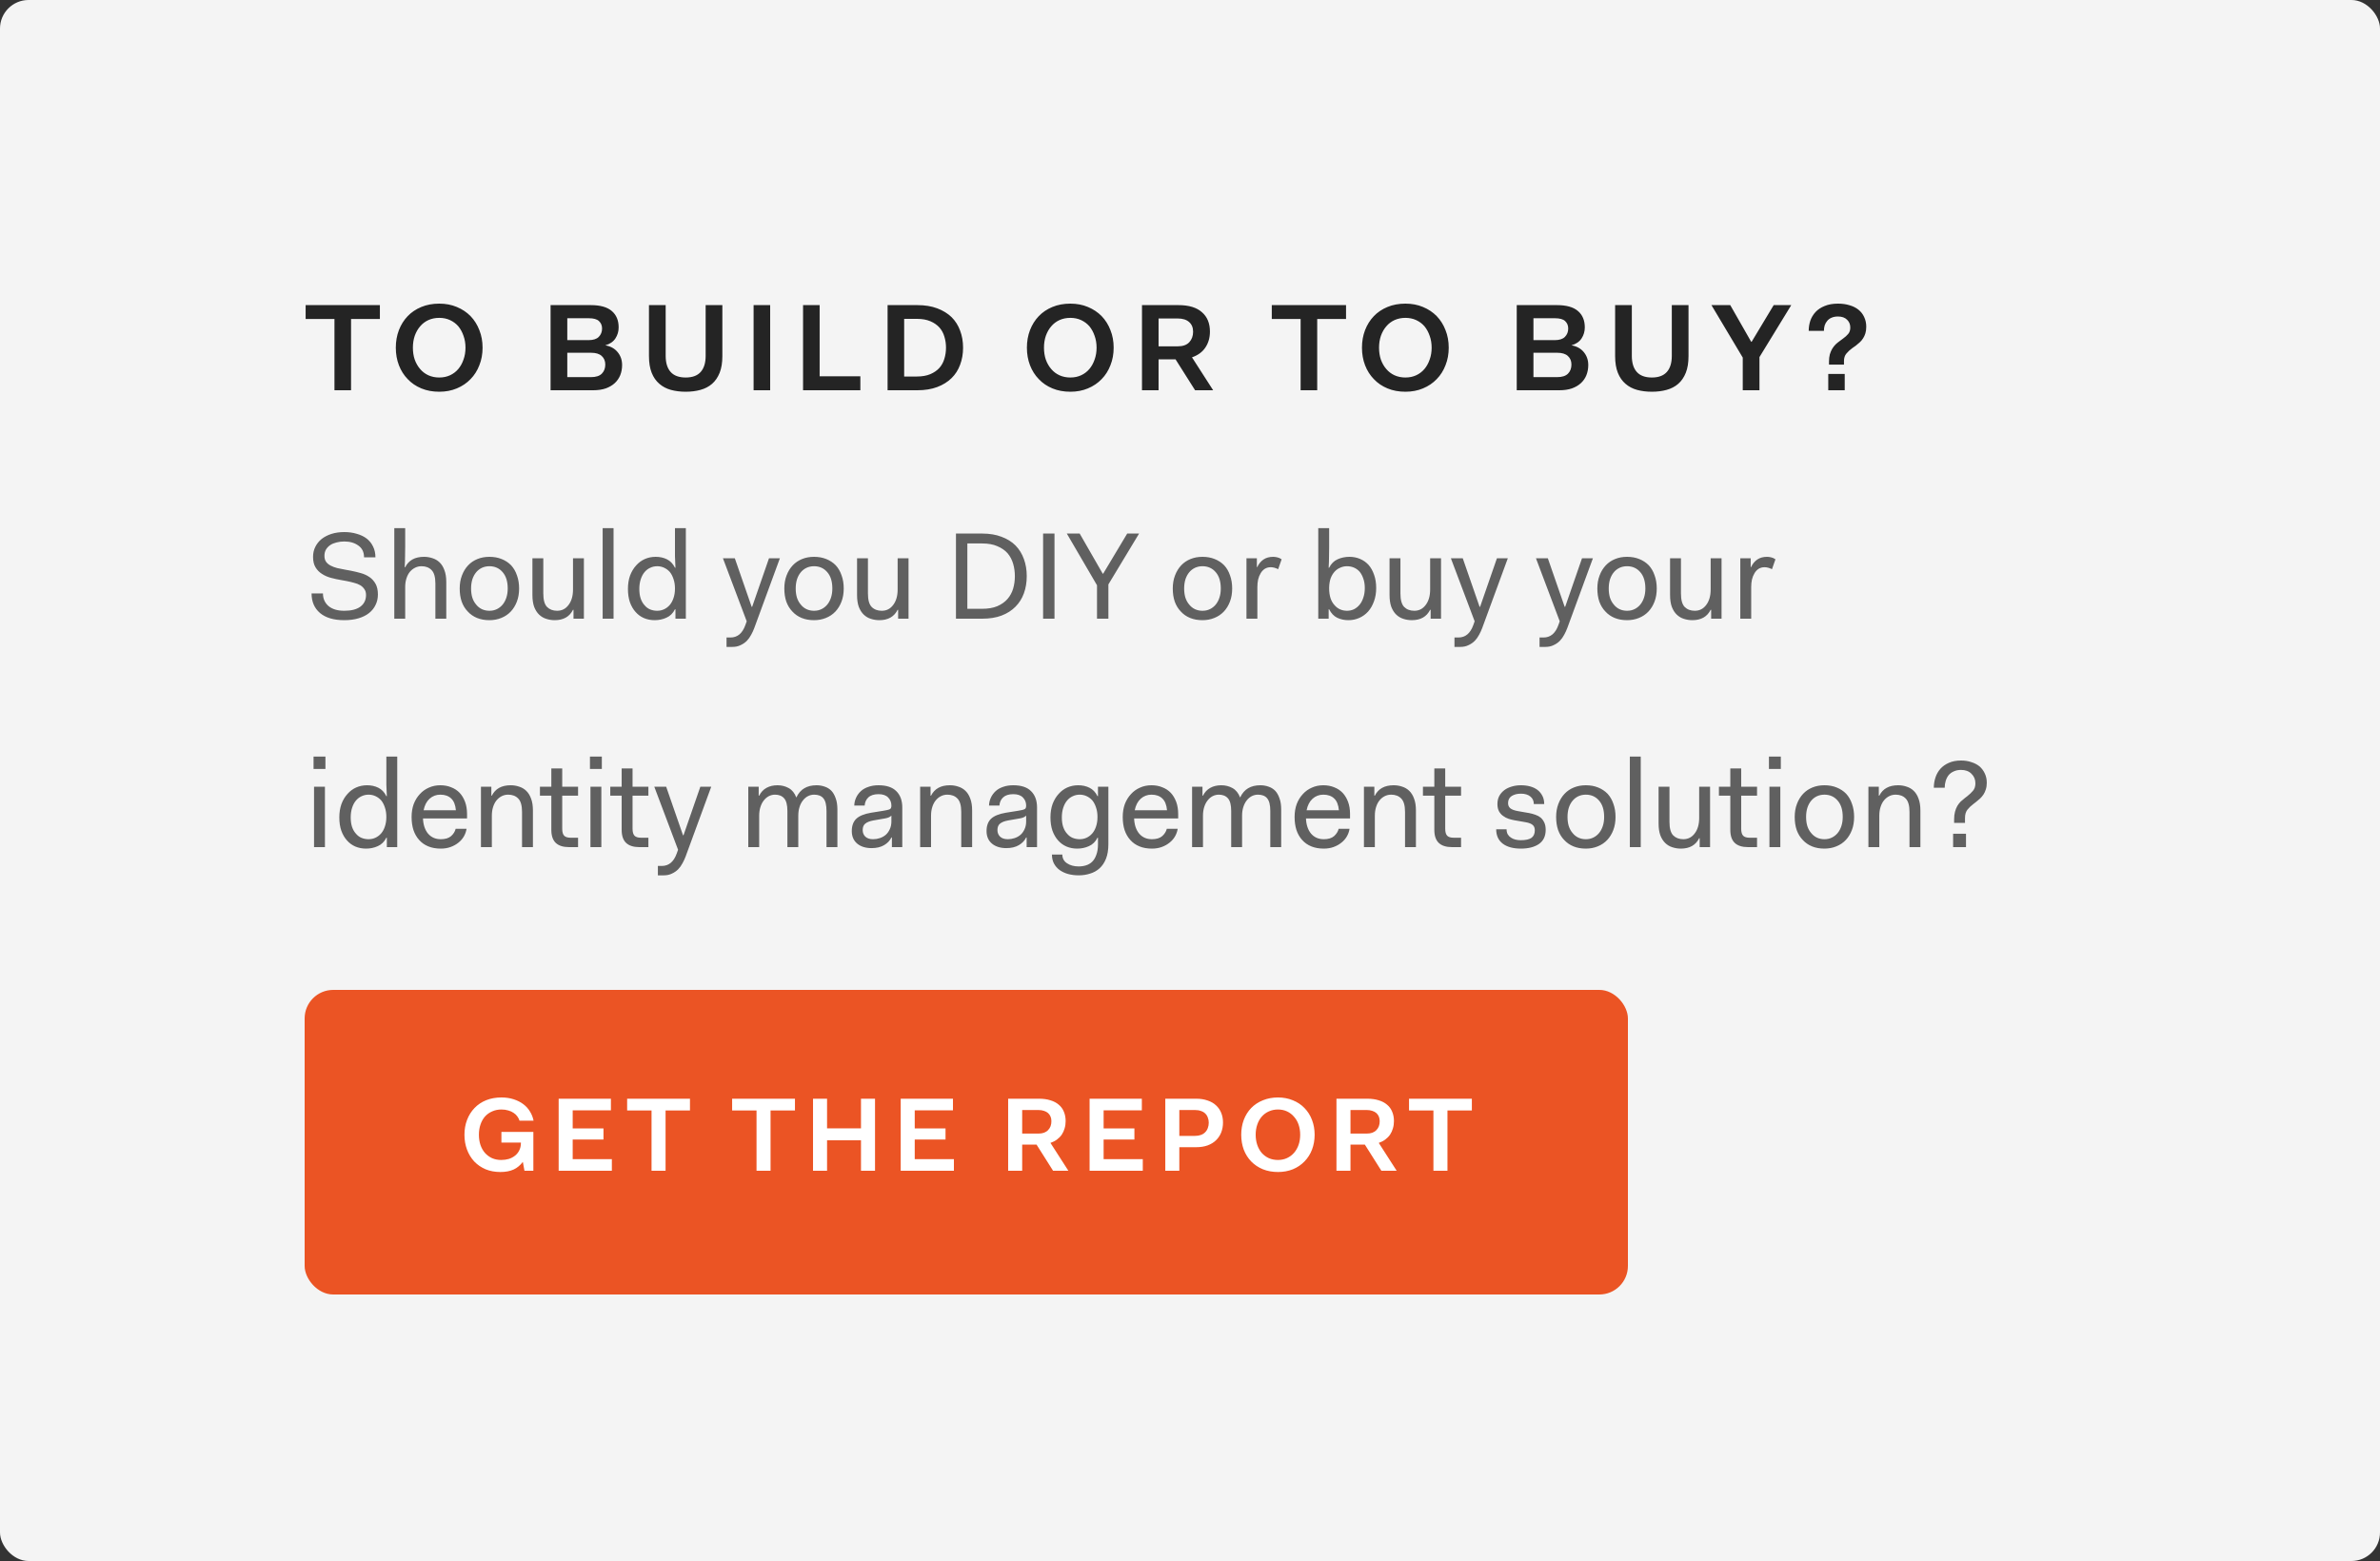 <svg width="250" height="164" viewBox="0 0 250 164" fill="none" xmlns="http://www.w3.org/2000/svg">
<rect x="0" y="0" width="250" height="164" fill="#333333" stroke="none"/>
<rect width="250" height="164" rx="3" fill="#F4F4F4"/>
<path d="M32.104 32.056H39.904V33.512H36.875V41H35.133V33.512H32.104V32.056ZM41.577 36.528C41.577 35.861 41.686 35.245 41.902 34.682C42.119 34.119 42.427 33.629 42.825 33.213C43.215 32.806 43.692 32.485 44.255 32.251C44.819 32.017 45.447 31.9 46.14 31.9C46.816 31.9 47.432 32.017 47.986 32.251C48.55 32.485 49.031 32.806 49.429 33.213C49.828 33.629 50.136 34.119 50.352 34.682C50.578 35.245 50.69 35.861 50.69 36.528C50.69 37.195 50.578 37.811 50.352 38.374C50.136 38.937 49.828 39.423 49.429 39.83C49.031 40.246 48.55 40.571 47.986 40.805C47.432 41.039 46.816 41.156 46.14 41.156C45.447 41.156 44.819 41.039 44.255 40.805C43.692 40.571 43.215 40.246 42.825 39.83C42.427 39.423 42.119 38.937 41.902 38.374C41.686 37.811 41.577 37.195 41.577 36.528ZM43.371 36.528C43.371 36.987 43.436 37.408 43.566 37.789C43.705 38.17 43.896 38.5 44.138 38.777C44.372 39.054 44.658 39.271 44.996 39.427C45.343 39.583 45.724 39.661 46.14 39.661C46.556 39.661 46.933 39.583 47.271 39.427C47.609 39.271 47.9 39.05 48.142 38.764C48.376 38.487 48.558 38.157 48.688 37.776C48.827 37.395 48.896 36.979 48.896 36.528C48.896 36.077 48.827 35.661 48.688 35.28C48.558 34.899 48.376 34.565 48.142 34.279C47.9 34.002 47.609 33.785 47.271 33.629C46.933 33.473 46.556 33.395 46.14 33.395C45.724 33.395 45.343 33.473 44.996 33.629C44.658 33.785 44.372 34.002 44.138 34.279C43.896 34.556 43.705 34.89 43.566 35.28C43.436 35.661 43.371 36.077 43.371 36.528ZM57.834 32.056H62.059C63.055 32.056 63.792 32.264 64.269 32.68C64.745 33.087 64.984 33.659 64.984 34.396C64.984 34.821 64.871 35.206 64.645 35.553C64.42 35.9 64.065 36.142 63.58 36.281C64.134 36.376 64.567 36.615 64.879 36.996C65.192 37.377 65.347 37.828 65.347 38.348C65.347 38.729 65.282 39.085 65.153 39.414C65.022 39.735 64.832 40.012 64.581 40.246C64.329 40.48 64.013 40.666 63.632 40.805C63.25 40.935 62.812 41 62.319 41H57.834V32.056ZM59.589 37.061V39.622H62.072C62.592 39.622 62.973 39.501 63.215 39.258C63.458 39.015 63.58 38.695 63.58 38.296C63.58 37.923 63.454 37.624 63.203 37.399C62.96 37.174 62.587 37.061 62.084 37.061H59.589ZM59.589 33.434V35.735H61.825C62.31 35.735 62.665 35.622 62.891 35.397C63.124 35.163 63.242 34.868 63.242 34.513C63.242 34.192 63.133 33.932 62.916 33.733C62.709 33.534 62.349 33.434 61.837 33.434H59.589ZM68.169 32.056H69.924V37.386C69.924 38.123 70.097 38.686 70.444 39.076C70.79 39.466 71.319 39.661 72.03 39.661C72.732 39.661 73.256 39.466 73.603 39.076C73.949 38.686 74.123 38.123 74.123 37.386V32.056H75.878V37.412C75.878 38.105 75.782 38.69 75.592 39.167C75.401 39.644 75.137 40.029 74.799 40.324C74.461 40.619 74.053 40.831 73.577 40.961C73.109 41.091 72.593 41.156 72.03 41.156C71.466 41.156 70.946 41.091 70.47 40.961C70.002 40.831 69.599 40.619 69.261 40.324C68.914 40.029 68.645 39.644 68.455 39.167C68.264 38.69 68.169 38.105 68.169 37.412V32.056ZM79.159 32.056H80.9V41H79.159V32.056ZM84.355 32.056H86.097V39.531H90.374V41H84.355V32.056ZM93.234 32.056H96.367C97.155 32.056 97.849 32.169 98.447 32.394C99.044 32.619 99.547 32.927 99.954 33.317C100.353 33.716 100.652 34.188 100.851 34.734C101.059 35.28 101.163 35.878 101.163 36.528C101.163 37.178 101.059 37.776 100.851 38.322C100.652 38.868 100.353 39.336 99.954 39.726C99.547 40.125 99.044 40.437 98.447 40.662C97.849 40.887 97.155 41 96.367 41H93.234V32.056ZM94.975 33.499V39.557H96.302C96.856 39.557 97.329 39.475 97.719 39.31C98.109 39.145 98.429 38.924 98.68 38.647C98.923 38.37 99.097 38.049 99.201 37.685C99.313 37.321 99.37 36.935 99.37 36.528C99.37 36.121 99.313 35.735 99.201 35.371C99.097 35.007 98.923 34.686 98.68 34.409C98.429 34.132 98.109 33.911 97.719 33.746C97.329 33.581 96.856 33.499 96.302 33.499H94.975ZM107.868 36.528C107.868 35.861 107.977 35.245 108.193 34.682C108.41 34.119 108.718 33.629 109.116 33.213C109.506 32.806 109.983 32.485 110.546 32.251C111.11 32.017 111.738 31.9 112.431 31.9C113.107 31.9 113.723 32.017 114.277 32.251C114.841 32.485 115.322 32.806 115.72 33.213C116.119 33.629 116.427 34.119 116.643 34.682C116.869 35.245 116.981 35.861 116.981 36.528C116.981 37.195 116.869 37.811 116.643 38.374C116.427 38.937 116.119 39.423 115.72 39.83C115.322 40.246 114.841 40.571 114.277 40.805C113.723 41.039 113.107 41.156 112.431 41.156C111.738 41.156 111.11 41.039 110.546 40.805C109.983 40.571 109.506 40.246 109.116 39.83C108.718 39.423 108.41 38.937 108.193 38.374C107.977 37.811 107.868 37.195 107.868 36.528ZM109.662 36.528C109.662 36.987 109.727 37.408 109.857 37.789C109.996 38.17 110.187 38.5 110.429 38.777C110.663 39.054 110.949 39.271 111.287 39.427C111.634 39.583 112.015 39.661 112.431 39.661C112.847 39.661 113.224 39.583 113.562 39.427C113.9 39.271 114.191 39.05 114.433 38.764C114.667 38.487 114.849 38.157 114.979 37.776C115.118 37.395 115.187 36.979 115.187 36.528C115.187 36.077 115.118 35.661 114.979 35.28C114.849 34.899 114.667 34.565 114.433 34.279C114.191 34.002 113.9 33.785 113.562 33.629C113.224 33.473 112.847 33.395 112.431 33.395C112.015 33.395 111.634 33.473 111.287 33.629C110.949 33.785 110.663 34.002 110.429 34.279C110.187 34.556 109.996 34.89 109.857 35.28C109.727 35.661 109.662 36.077 109.662 36.528ZM119.957 32.056H123.792C124.876 32.056 125.695 32.303 126.249 32.797C126.813 33.282 127.094 33.963 127.094 34.838C127.094 35.479 126.934 36.038 126.613 36.515C126.301 36.983 125.833 37.325 125.209 37.542L127.432 41H125.534L123.48 37.75H121.699V41H119.957V32.056ZM121.699 33.46V36.385H123.714C124.252 36.385 124.655 36.242 124.923 35.956C125.192 35.661 125.326 35.293 125.326 34.851C125.326 34.418 125.188 34.08 124.91 33.837C124.633 33.586 124.234 33.46 123.714 33.46H121.699ZM133.591 32.056H141.391V33.512H138.362V41H136.62V33.512H133.591V32.056ZM143.064 36.528C143.064 35.861 143.173 35.245 143.389 34.682C143.606 34.119 143.914 33.629 144.312 33.213C144.702 32.806 145.179 32.485 145.742 32.251C146.306 32.017 146.934 31.9 147.627 31.9C148.303 31.9 148.919 32.017 149.473 32.251C150.037 32.485 150.518 32.806 150.916 33.213C151.315 33.629 151.623 34.119 151.839 34.682C152.065 35.245 152.177 35.861 152.177 36.528C152.177 37.195 152.065 37.811 151.839 38.374C151.623 38.937 151.315 39.423 150.916 39.83C150.518 40.246 150.037 40.571 149.473 40.805C148.919 41.039 148.303 41.156 147.627 41.156C146.934 41.156 146.306 41.039 145.742 40.805C145.179 40.571 144.702 40.246 144.312 39.83C143.914 39.423 143.606 38.937 143.389 38.374C143.173 37.811 143.064 37.195 143.064 36.528ZM144.858 36.528C144.858 36.987 144.923 37.408 145.053 37.789C145.192 38.17 145.383 38.5 145.625 38.777C145.859 39.054 146.145 39.271 146.483 39.427C146.83 39.583 147.211 39.661 147.627 39.661C148.043 39.661 148.42 39.583 148.758 39.427C149.096 39.271 149.387 39.05 149.629 38.764C149.863 38.487 150.045 38.157 150.175 37.776C150.314 37.395 150.383 36.979 150.383 36.528C150.383 36.077 150.314 35.661 150.175 35.28C150.045 34.899 149.863 34.565 149.629 34.279C149.387 34.002 149.096 33.785 148.758 33.629C148.42 33.473 148.043 33.395 147.627 33.395C147.211 33.395 146.83 33.473 146.483 33.629C146.145 33.785 145.859 34.002 145.625 34.279C145.383 34.556 145.192 34.89 145.053 35.28C144.923 35.661 144.858 36.077 144.858 36.528ZM159.321 32.056H163.546C164.542 32.056 165.279 32.264 165.756 32.68C166.232 33.087 166.471 33.659 166.471 34.396C166.471 34.821 166.358 35.206 166.133 35.553C165.907 35.9 165.552 36.142 165.067 36.281C165.621 36.376 166.055 36.615 166.367 36.996C166.679 37.377 166.835 37.828 166.835 38.348C166.835 38.729 166.77 39.085 166.64 39.414C166.51 39.735 166.319 40.012 166.068 40.246C165.816 40.48 165.5 40.666 165.119 40.805C164.737 40.935 164.3 41 163.806 41H159.321V32.056ZM161.076 37.061V39.622H163.559C164.079 39.622 164.46 39.501 164.703 39.258C164.945 39.015 165.067 38.695 165.067 38.296C165.067 37.923 164.941 37.624 164.69 37.399C164.447 37.174 164.074 37.061 163.572 37.061H161.076ZM161.076 33.434V35.735H163.312C163.797 35.735 164.152 35.622 164.378 35.397C164.612 35.163 164.729 34.868 164.729 34.513C164.729 34.192 164.62 33.932 164.404 33.733C164.196 33.534 163.836 33.434 163.325 33.434H161.076ZM169.656 32.056H171.411V37.386C171.411 38.123 171.584 38.686 171.931 39.076C172.278 39.466 172.806 39.661 173.517 39.661C174.219 39.661 174.743 39.466 175.09 39.076C175.437 38.686 175.61 38.123 175.61 37.386V32.056H177.365V37.412C177.365 38.105 177.27 38.69 177.079 39.167C176.888 39.644 176.624 40.029 176.286 40.324C175.948 40.619 175.541 40.831 175.064 40.961C174.596 41.091 174.08 41.156 173.517 41.156C172.954 41.156 172.434 41.091 171.957 40.961C171.489 40.831 171.086 40.619 170.748 40.324C170.401 40.029 170.133 39.644 169.942 39.167C169.751 38.69 169.656 38.105 169.656 37.412V32.056ZM183.062 37.568L179.773 32.056H181.749L183.946 35.904H183.998L186.312 32.056H188.158L184.817 37.516V41H183.062V37.568ZM192.122 37.997C192.122 37.702 192.152 37.442 192.213 37.217C192.282 36.992 192.369 36.792 192.473 36.619C192.577 36.454 192.694 36.307 192.824 36.177C192.963 36.047 193.106 35.93 193.253 35.826L193.604 35.566C193.812 35.419 193.99 35.258 194.137 35.085C194.284 34.912 194.358 34.686 194.358 34.409C194.358 34.08 194.245 33.807 194.02 33.59C193.795 33.365 193.478 33.252 193.071 33.252C192.802 33.252 192.573 33.295 192.382 33.382C192.2 33.46 192.053 33.568 191.94 33.707C191.819 33.846 191.728 34.006 191.667 34.188C191.615 34.37 191.589 34.561 191.589 34.76H189.99C189.99 34.396 190.046 34.041 190.159 33.694C190.28 33.347 190.467 33.04 190.718 32.771C190.961 32.511 191.277 32.303 191.667 32.147C192.057 31.982 192.525 31.9 193.071 31.9C193.513 31.9 193.916 31.956 194.28 32.069C194.644 32.173 194.956 32.329 195.216 32.537C195.476 32.745 195.675 33.001 195.814 33.304C195.961 33.607 196.035 33.95 196.035 34.331C196.035 34.591 196.005 34.821 195.944 35.02C195.883 35.219 195.801 35.397 195.697 35.553C195.593 35.718 195.472 35.861 195.333 35.982C195.203 36.103 195.069 36.216 194.93 36.32L194.579 36.567C194.336 36.74 194.128 36.931 193.955 37.139C193.782 37.338 193.695 37.603 193.695 37.932V38.309H192.122V37.997ZM192.044 39.284H193.773V41H192.044V39.284Z" fill="#242424"/>
<path d="M33.924 62.348C33.924 62.894 34.119 63.336 34.509 63.674C34.908 64.003 35.458 64.168 36.16 64.168C36.897 64.168 37.46 64.025 37.85 63.739C38.249 63.444 38.448 63.033 38.448 62.504C38.448 62.261 38.392 62.062 38.279 61.906C38.175 61.741 38.032 61.603 37.85 61.49C37.659 61.377 37.438 61.291 37.187 61.23C36.944 61.161 36.689 61.1 36.42 61.048L35.848 60.944C35.484 60.883 35.124 60.805 34.769 60.71C34.414 60.615 34.097 60.476 33.82 60.294C33.543 60.121 33.317 59.891 33.144 59.605C32.971 59.319 32.884 58.951 32.884 58.5C32.884 58.119 32.962 57.772 33.118 57.46C33.274 57.139 33.495 56.862 33.781 56.628C34.067 56.403 34.409 56.225 34.808 56.095C35.215 55.965 35.666 55.9 36.16 55.9C36.637 55.9 37.074 55.961 37.473 56.082C37.88 56.195 38.231 56.364 38.526 56.589C38.812 56.814 39.033 57.092 39.189 57.421C39.354 57.75 39.436 58.127 39.436 58.552H38.24C38.24 58.006 38.041 57.594 37.642 57.317C37.252 57.031 36.758 56.888 36.16 56.888C35.874 56.888 35.601 56.923 35.341 56.992C35.09 57.053 34.873 57.144 34.691 57.265C34.5 57.395 34.349 57.555 34.236 57.746C34.132 57.928 34.08 58.145 34.08 58.396C34.08 58.647 34.136 58.855 34.249 59.02C34.37 59.185 34.531 59.319 34.73 59.423C34.929 59.527 35.159 59.614 35.419 59.683C35.688 59.744 35.969 59.8 36.264 59.852L36.836 59.956C37.191 60.025 37.538 60.108 37.876 60.203C38.223 60.298 38.53 60.437 38.799 60.619C39.068 60.801 39.284 61.039 39.449 61.334C39.614 61.629 39.696 62.001 39.696 62.452C39.696 62.859 39.614 63.228 39.449 63.557C39.293 63.886 39.068 64.168 38.773 64.402C38.47 64.645 38.097 64.831 37.655 64.961C37.213 65.091 36.715 65.156 36.16 65.156C35.059 65.156 34.21 64.905 33.612 64.402C33.023 63.899 32.728 63.215 32.728 62.348H33.924ZM41.418 55.484H42.562V57.46C42.562 57.677 42.557 57.984 42.549 58.383C42.549 58.773 42.536 59.176 42.51 59.592H42.562C42.744 59.228 42.999 58.955 43.329 58.773C43.658 58.591 44.061 58.5 44.538 58.5C44.85 58.5 45.144 58.548 45.422 58.643C45.708 58.73 45.959 58.877 46.176 59.085C46.392 59.293 46.561 59.566 46.683 59.904C46.813 60.242 46.878 60.658 46.878 61.152V65H45.734V61.308C45.734 60.632 45.599 60.16 45.331 59.891C45.071 59.622 44.72 59.488 44.278 59.488C44.035 59.488 43.81 59.54 43.602 59.644C43.394 59.748 43.212 59.891 43.056 60.073C42.9 60.264 42.778 60.498 42.692 60.775C42.605 61.044 42.562 61.347 42.562 61.685V65H41.418V55.484ZM48.288 61.828C48.288 61.325 48.366 60.87 48.522 60.463C48.678 60.047 48.894 59.692 49.172 59.397C49.44 59.111 49.765 58.89 50.147 58.734C50.528 58.578 50.948 58.5 51.408 58.5C51.884 58.5 52.313 58.578 52.695 58.734C53.085 58.89 53.418 59.111 53.696 59.397C53.964 59.692 54.168 60.047 54.307 60.463C54.454 60.87 54.528 61.325 54.528 61.828C54.528 62.339 54.45 62.799 54.294 63.206C54.138 63.613 53.925 63.96 53.657 64.246C53.379 64.541 53.046 64.766 52.656 64.922C52.274 65.078 51.858 65.156 51.408 65.156C50.922 65.156 50.489 65.078 50.108 64.922C49.726 64.766 49.401 64.541 49.133 64.246C48.855 63.96 48.643 63.613 48.496 63.206C48.357 62.799 48.288 62.339 48.288 61.828ZM49.484 61.828C49.484 62.183 49.527 62.504 49.614 62.79C49.709 63.076 49.843 63.319 50.017 63.518C50.181 63.726 50.381 63.886 50.615 63.999C50.857 64.112 51.122 64.168 51.408 64.168C51.694 64.168 51.954 64.112 52.188 63.999C52.422 63.886 52.625 63.726 52.799 63.518C52.963 63.319 53.093 63.076 53.189 62.79C53.284 62.504 53.332 62.183 53.332 61.828C53.332 61.091 53.154 60.519 52.799 60.112C52.443 59.696 51.98 59.488 51.408 59.488C51.122 59.488 50.857 59.544 50.615 59.657C50.381 59.77 50.181 59.926 50.017 60.125C49.843 60.333 49.709 60.584 49.614 60.879C49.527 61.165 49.484 61.481 49.484 61.828ZM55.926 58.656H57.07V62.348C57.07 63.024 57.2 63.496 57.46 63.765C57.729 64.034 58.084 64.168 58.526 64.168C59.02 64.168 59.419 63.964 59.722 63.557C60.034 63.15 60.19 62.608 60.19 61.932V58.656H61.334V65H60.242V64.064H60.19C60.008 64.428 59.757 64.701 59.436 64.883C59.115 65.065 58.725 65.156 58.266 65.156C57.954 65.156 57.655 65.108 57.369 65.013C57.092 64.926 56.845 64.779 56.628 64.571C56.411 64.363 56.238 64.09 56.108 63.752C55.987 63.414 55.926 62.998 55.926 62.504V58.656ZM63.304 55.484H64.448V65H63.304V55.484ZM65.96 61.88C65.96 61.36 66.033 60.892 66.18 60.476C66.337 60.06 66.549 59.705 66.817 59.41C67.078 59.115 67.381 58.89 67.728 58.734C68.083 58.578 68.464 58.5 68.871 58.5C69.314 58.5 69.708 58.587 70.055 58.76C70.41 58.933 70.692 59.228 70.9 59.644H70.951C70.925 59.228 70.908 58.825 70.9 58.435C70.9 58.036 70.9 57.729 70.9 57.512V55.484H72.043V65H70.951V64.012H70.9C70.692 64.428 70.392 64.723 70.002 64.896C69.621 65.069 69.21 65.156 68.767 65.156C68.36 65.156 67.983 65.082 67.636 64.935C67.299 64.788 67.008 64.575 66.766 64.298C66.514 64.021 66.315 63.678 66.168 63.271C66.029 62.864 65.96 62.4 65.96 61.88ZM67.156 61.88C67.156 62.261 67.203 62.595 67.299 62.881C67.394 63.158 67.528 63.392 67.701 63.583C67.866 63.782 68.061 63.93 68.287 64.025C68.52 64.12 68.767 64.168 69.028 64.168C69.287 64.168 69.53 64.116 69.755 64.012C69.981 63.908 70.18 63.756 70.353 63.557C70.518 63.366 70.648 63.128 70.743 62.842C70.847 62.547 70.9 62.209 70.9 61.828C70.9 61.455 70.847 61.122 70.743 60.827C70.648 60.532 70.518 60.285 70.353 60.086C70.18 59.895 69.981 59.748 69.755 59.644C69.53 59.54 69.287 59.488 69.028 59.488C68.767 59.488 68.52 59.544 68.287 59.657C68.061 59.761 67.866 59.913 67.701 60.112C67.528 60.32 67.394 60.576 67.299 60.879C67.203 61.174 67.156 61.507 67.156 61.88ZM76.733 66.976C77.097 66.976 77.409 66.868 77.669 66.651C77.929 66.434 78.137 66.109 78.293 65.676L78.436 65.273L75.94 58.656H77.188L78.956 63.752H79.008L80.776 58.656H81.92L79.229 65.988C79.142 66.222 79.034 66.456 78.904 66.69C78.782 66.924 78.631 67.136 78.449 67.327C78.258 67.518 78.037 67.669 77.786 67.782C77.543 67.903 77.261 67.964 76.941 67.964H76.317V66.976H76.733ZM82.387 61.828C82.387 61.325 82.465 60.87 82.621 60.463C82.777 60.047 82.994 59.692 83.271 59.397C83.54 59.111 83.865 58.89 84.246 58.734C84.627 58.578 85.048 58.5 85.507 58.5C85.984 58.5 86.413 58.578 86.794 58.734C87.184 58.89 87.518 59.111 87.795 59.397C88.064 59.692 88.267 60.047 88.406 60.463C88.553 60.87 88.627 61.325 88.627 61.828C88.627 62.339 88.549 62.799 88.393 63.206C88.237 63.613 88.025 63.96 87.756 64.246C87.479 64.541 87.145 64.766 86.755 64.922C86.374 65.078 85.958 65.156 85.507 65.156C85.022 65.156 84.588 65.078 84.207 64.922C83.826 64.766 83.501 64.541 83.232 64.246C82.955 63.96 82.743 63.613 82.595 63.206C82.457 62.799 82.387 62.339 82.387 61.828ZM83.583 61.828C83.583 62.183 83.626 62.504 83.713 62.79C83.808 63.076 83.943 63.319 84.116 63.518C84.281 63.726 84.48 63.886 84.714 63.999C84.957 64.112 85.221 64.168 85.507 64.168C85.793 64.168 86.053 64.112 86.287 63.999C86.521 63.886 86.725 63.726 86.898 63.518C87.063 63.319 87.193 63.076 87.288 62.79C87.383 62.504 87.431 62.183 87.431 61.828C87.431 61.091 87.254 60.519 86.898 60.112C86.543 59.696 86.079 59.488 85.507 59.488C85.221 59.488 84.957 59.544 84.714 59.657C84.48 59.77 84.281 59.926 84.116 60.125C83.943 60.333 83.808 60.584 83.713 60.879C83.626 61.165 83.583 61.481 83.583 61.828ZM90.026 58.656H91.17V62.348C91.17 63.024 91.3 63.496 91.56 63.765C91.828 64.034 92.184 64.168 92.626 64.168C93.12 64.168 93.518 63.964 93.822 63.557C94.134 63.15 94.29 62.608 94.29 61.932V58.656H95.434V65H94.342V64.064H94.29C94.108 64.428 93.856 64.701 93.536 64.883C93.215 65.065 92.825 65.156 92.366 65.156C92.054 65.156 91.755 65.108 91.469 65.013C91.191 64.926 90.944 64.779 90.728 64.571C90.511 64.363 90.338 64.09 90.208 63.752C90.086 63.414 90.026 62.998 90.026 62.504V58.656ZM100.416 56.056H103.172C103.944 56.056 104.62 56.169 105.2 56.394C105.79 56.611 106.279 56.914 106.669 57.304C107.059 57.703 107.354 58.179 107.553 58.734C107.753 59.28 107.852 59.878 107.852 60.528C107.852 61.178 107.753 61.78 107.553 62.335C107.354 62.881 107.059 63.349 106.669 63.739C106.279 64.138 105.79 64.45 105.2 64.675C104.62 64.892 103.944 65 103.172 65H100.416V56.056ZM101.612 57.096V63.96H103.172C103.796 63.96 104.325 63.869 104.758 63.687C105.2 63.496 105.56 63.241 105.837 62.92C106.106 62.608 106.301 62.248 106.422 61.841C106.544 61.425 106.604 60.987 106.604 60.528C106.604 60.077 106.544 59.644 106.422 59.228C106.301 58.812 106.106 58.444 105.837 58.123C105.56 57.811 105.2 57.564 104.758 57.382C104.325 57.191 103.796 57.096 103.172 57.096H101.612ZM109.57 56.056H110.766V65H109.57V56.056ZM115.232 61.49L112.06 56.056H113.412L115.83 60.268H115.882L118.404 56.056H119.652L116.428 61.399V65H115.232V61.49ZM123.19 61.828C123.19 61.325 123.268 60.87 123.424 60.463C123.58 60.047 123.797 59.692 124.074 59.397C124.343 59.111 124.668 58.89 125.049 58.734C125.43 58.578 125.851 58.5 126.31 58.5C126.787 58.5 127.216 58.578 127.597 58.734C127.987 58.89 128.321 59.111 128.598 59.397C128.867 59.692 129.07 60.047 129.209 60.463C129.356 60.87 129.43 61.325 129.43 61.828C129.43 62.339 129.352 62.799 129.196 63.206C129.04 63.613 128.828 63.96 128.559 64.246C128.282 64.541 127.948 64.766 127.558 64.922C127.177 65.078 126.761 65.156 126.31 65.156C125.825 65.156 125.391 65.078 125.01 64.922C124.629 64.766 124.304 64.541 124.035 64.246C123.758 63.96 123.545 63.613 123.398 63.206C123.259 62.799 123.19 62.339 123.19 61.828ZM124.386 61.828C124.386 62.183 124.429 62.504 124.516 62.79C124.611 63.076 124.746 63.319 124.919 63.518C125.084 63.726 125.283 63.886 125.517 63.999C125.76 64.112 126.024 64.168 126.31 64.168C126.596 64.168 126.856 64.112 127.09 63.999C127.324 63.886 127.528 63.726 127.701 63.518C127.866 63.319 127.996 63.076 128.091 62.79C128.186 62.504 128.234 62.183 128.234 61.828C128.234 61.091 128.056 60.519 127.701 60.112C127.346 59.696 126.882 59.488 126.31 59.488C126.024 59.488 125.76 59.544 125.517 59.657C125.283 59.77 125.084 59.926 124.919 60.125C124.746 60.333 124.611 60.584 124.516 60.879C124.429 61.165 124.386 61.481 124.386 61.828ZM130.932 58.656H132.024V59.579H132.063C132.219 59.241 132.436 58.977 132.713 58.786C132.991 58.595 133.333 58.5 133.74 58.5C133.87 58.5 134.009 58.517 134.156 58.552C134.304 58.578 134.46 58.647 134.624 58.76L134.26 59.8C134.122 59.731 133.987 59.679 133.857 59.644C133.727 59.609 133.602 59.592 133.48 59.592C133.246 59.592 133.038 59.648 132.856 59.761C132.683 59.874 132.54 60.025 132.427 60.216C132.306 60.415 132.215 60.641 132.154 60.892C132.102 61.143 132.076 61.408 132.076 61.685V65H130.932V58.656ZM138.473 55.484H139.617V57.512C139.617 57.729 139.613 58.036 139.604 58.435C139.604 58.825 139.591 59.228 139.565 59.644H139.617C139.825 59.228 140.12 58.933 140.501 58.76C140.891 58.587 141.307 58.5 141.749 58.5C142.148 58.5 142.521 58.574 142.867 58.721C143.214 58.868 143.513 59.081 143.764 59.358C144.007 59.635 144.198 59.978 144.336 60.385C144.484 60.792 144.557 61.256 144.557 61.776C144.557 62.296 144.479 62.764 144.323 63.18C144.176 63.596 143.972 63.951 143.712 64.246C143.444 64.541 143.132 64.766 142.776 64.922C142.421 65.078 142.044 65.156 141.645 65.156C141.203 65.156 140.805 65.069 140.449 64.896C140.103 64.723 139.825 64.428 139.617 64.012H139.565V65H138.473V55.484ZM139.617 61.828C139.617 62.209 139.665 62.547 139.76 62.842C139.856 63.128 139.99 63.366 140.163 63.557C140.328 63.756 140.523 63.908 140.748 64.012C140.982 64.116 141.229 64.168 141.489 64.168C141.749 64.168 141.992 64.116 142.217 64.012C142.443 63.899 142.642 63.739 142.815 63.531C142.98 63.332 143.11 63.085 143.205 62.79C143.309 62.495 143.361 62.157 143.361 61.776C143.361 61.403 143.309 61.074 143.205 60.788C143.11 60.502 142.98 60.259 142.815 60.06C142.642 59.869 142.443 59.726 142.217 59.631C141.992 59.536 141.749 59.488 141.489 59.488C141.238 59.488 141 59.54 140.774 59.644C140.549 59.739 140.354 59.878 140.189 60.06C140.016 60.251 139.877 60.485 139.773 60.762C139.678 61.039 139.626 61.36 139.617 61.724V61.828ZM145.961 58.656H147.105V62.348C147.105 63.024 147.235 63.496 147.495 63.765C147.764 64.034 148.119 64.168 148.561 64.168C149.055 64.168 149.454 63.964 149.757 63.557C150.069 63.15 150.225 62.608 150.225 61.932V58.656H151.369V65H150.277V64.064H150.225C150.043 64.428 149.792 64.701 149.471 64.883C149.15 65.065 148.76 65.156 148.301 65.156C147.989 65.156 147.69 65.108 147.404 65.013C147.127 64.926 146.88 64.779 146.663 64.571C146.446 64.363 146.273 64.09 146.143 63.752C146.022 63.414 145.961 62.998 145.961 62.504V58.656ZM153.197 66.976C153.561 66.976 153.873 66.868 154.133 66.651C154.393 66.434 154.601 66.109 154.757 65.676L154.9 65.273L152.404 58.656H153.652L155.42 63.752H155.472L157.24 58.656H158.384L155.693 65.988C155.606 66.222 155.498 66.456 155.368 66.69C155.246 66.924 155.095 67.136 154.913 67.327C154.722 67.518 154.501 67.669 154.25 67.782C154.007 67.903 153.725 67.964 153.405 67.964H152.781V66.976H153.197ZM162.134 66.976C162.498 66.976 162.81 66.868 163.07 66.651C163.33 66.434 163.538 66.109 163.694 65.676L163.837 65.273L161.341 58.656H162.589L164.357 63.752H164.409L166.177 58.656H167.321L164.63 65.988C164.543 66.222 164.435 66.456 164.305 66.69C164.184 66.924 164.032 67.136 163.85 67.327C163.659 67.518 163.438 67.669 163.187 67.782C162.944 67.903 162.663 67.964 162.342 67.964H161.718V66.976H162.134ZM167.789 61.828C167.789 61.325 167.867 60.87 168.023 60.463C168.179 60.047 168.395 59.692 168.673 59.397C168.941 59.111 169.266 58.89 169.648 58.734C170.029 58.578 170.449 58.5 170.909 58.5C171.385 58.5 171.814 58.578 172.196 58.734C172.586 58.89 172.919 59.111 173.197 59.397C173.465 59.692 173.669 60.047 173.808 60.463C173.955 60.87 174.029 61.325 174.029 61.828C174.029 62.339 173.951 62.799 173.795 63.206C173.639 63.613 173.426 63.96 173.158 64.246C172.88 64.541 172.547 64.766 172.157 64.922C171.775 65.078 171.359 65.156 170.909 65.156C170.423 65.156 169.99 65.078 169.609 64.922C169.227 64.766 168.902 64.541 168.634 64.246C168.356 63.96 168.144 63.613 167.997 63.206C167.858 62.799 167.789 62.339 167.789 61.828ZM168.985 61.828C168.985 62.183 169.028 62.504 169.115 62.79C169.21 63.076 169.344 63.319 169.518 63.518C169.682 63.726 169.882 63.886 170.116 63.999C170.358 64.112 170.623 64.168 170.909 64.168C171.195 64.168 171.455 64.112 171.689 63.999C171.923 63.886 172.126 63.726 172.3 63.518C172.464 63.319 172.594 63.076 172.69 62.79C172.785 62.504 172.833 62.183 172.833 61.828C172.833 61.091 172.655 60.519 172.3 60.112C171.944 59.696 171.481 59.488 170.909 59.488C170.623 59.488 170.358 59.544 170.116 59.657C169.882 59.77 169.682 59.926 169.518 60.125C169.344 60.333 169.21 60.584 169.115 60.879C169.028 61.165 168.985 61.481 168.985 61.828ZM175.427 58.656H176.571V62.348C176.571 63.024 176.701 63.496 176.961 63.765C177.23 64.034 177.585 64.168 178.027 64.168C178.521 64.168 178.92 63.964 179.223 63.557C179.535 63.15 179.691 62.608 179.691 61.932V58.656H180.835V65H179.743V64.064H179.691C179.509 64.428 179.258 64.701 178.937 64.883C178.616 65.065 178.226 65.156 177.767 65.156C177.455 65.156 177.156 65.108 176.87 65.013C176.593 64.926 176.346 64.779 176.129 64.571C175.912 64.363 175.739 64.09 175.609 63.752C175.488 63.414 175.427 62.998 175.427 62.504V58.656ZM182.805 58.656H183.897V59.579H183.936C184.092 59.241 184.309 58.977 184.586 58.786C184.864 58.595 185.206 58.5 185.613 58.5C185.743 58.5 185.882 58.517 186.029 58.552C186.177 58.578 186.333 58.647 186.497 58.76L186.133 59.8C185.995 59.731 185.86 59.679 185.73 59.644C185.6 59.609 185.475 59.592 185.353 59.592C185.119 59.592 184.911 59.648 184.729 59.761C184.556 59.874 184.413 60.025 184.3 60.216C184.179 60.415 184.088 60.641 184.027 60.892C183.975 61.143 183.949 61.408 183.949 61.685V65H182.805V58.656ZM32.936 79.484H34.184V80.784H32.936V79.484ZM32.988 82.656H34.132V89H32.988V82.656ZM35.643 85.88C35.643 85.36 35.717 84.892 35.864 84.476C36.02 84.06 36.232 83.705 36.501 83.41C36.761 83.115 37.064 82.89 37.411 82.734C37.766 82.578 38.148 82.5 38.555 82.5C38.997 82.5 39.391 82.587 39.738 82.76C40.093 82.933 40.375 83.228 40.583 83.644H40.635C40.609 83.228 40.592 82.825 40.583 82.435C40.583 82.036 40.583 81.729 40.583 81.512V79.484H41.727V89H40.635V88.012H40.583C40.375 88.428 40.076 88.723 39.686 88.896C39.305 89.069 38.893 89.156 38.451 89.156C38.044 89.156 37.667 89.082 37.32 88.935C36.982 88.788 36.692 88.575 36.449 88.298C36.198 88.021 35.998 87.678 35.851 87.271C35.712 86.864 35.643 86.4 35.643 85.88ZM36.839 85.88C36.839 86.261 36.887 86.595 36.982 86.881C37.077 87.158 37.212 87.392 37.385 87.583C37.55 87.782 37.745 87.93 37.97 88.025C38.204 88.12 38.451 88.168 38.711 88.168C38.971 88.168 39.214 88.116 39.439 88.012C39.664 87.908 39.864 87.756 40.037 87.557C40.202 87.366 40.332 87.128 40.427 86.842C40.531 86.547 40.583 86.209 40.583 85.828C40.583 85.455 40.531 85.122 40.427 84.827C40.332 84.532 40.202 84.285 40.037 84.086C39.864 83.895 39.664 83.748 39.439 83.644C39.214 83.54 38.971 83.488 38.711 83.488C38.451 83.488 38.204 83.544 37.97 83.657C37.745 83.761 37.55 83.913 37.385 84.112C37.212 84.32 37.077 84.576 36.982 84.879C36.887 85.174 36.839 85.507 36.839 85.88ZM43.235 85.828C43.235 85.334 43.309 84.883 43.456 84.476C43.612 84.069 43.828 83.718 44.106 83.423C44.374 83.128 44.691 82.903 45.055 82.747C45.419 82.582 45.818 82.5 46.251 82.5C46.667 82.5 47.044 82.569 47.382 82.708C47.728 82.838 48.028 83.033 48.279 83.293C48.522 83.553 48.712 83.869 48.851 84.242C48.989 84.615 49.059 85.039 49.059 85.516V85.984H44.431C44.457 86.651 44.635 87.184 44.964 87.583C45.302 87.973 45.748 88.168 46.303 88.168C46.771 88.168 47.13 88.06 47.382 87.843C47.633 87.618 47.794 87.362 47.863 87.076H49.007C48.964 87.362 48.868 87.631 48.721 87.882C48.574 88.133 48.383 88.35 48.149 88.532C47.915 88.723 47.642 88.874 47.33 88.987C47.018 89.1 46.675 89.156 46.303 89.156C45.809 89.156 45.371 89.078 44.99 88.922C44.608 88.766 44.288 88.541 44.028 88.246C43.768 87.96 43.569 87.613 43.43 87.206C43.3 86.799 43.235 86.339 43.235 85.828ZM46.251 83.488C45.818 83.488 45.441 83.631 45.12 83.917C44.808 84.203 44.6 84.606 44.496 85.126H47.889C47.837 84.554 47.668 84.138 47.382 83.878C47.105 83.618 46.727 83.488 46.251 83.488ZM50.52 82.656H51.612V83.592H51.664C51.846 83.228 52.102 82.955 52.431 82.773C52.761 82.591 53.164 82.5 53.64 82.5C53.952 82.5 54.247 82.548 54.524 82.643C54.81 82.73 55.062 82.877 55.278 83.085C55.495 83.293 55.664 83.566 55.785 83.904C55.915 84.242 55.98 84.658 55.98 85.152V89H54.836V85.308C54.836 84.632 54.702 84.16 54.433 83.891C54.173 83.622 53.822 83.488 53.38 83.488C53.138 83.488 52.912 83.54 52.704 83.644C52.496 83.748 52.314 83.895 52.158 84.086C52.002 84.277 51.881 84.511 51.794 84.788C51.708 85.057 51.664 85.364 51.664 85.711V89H50.52V82.656ZM57.913 83.592H56.717V82.656H57.913V80.732H59.057V82.656H60.721V83.592H59.057V87.076C59.057 87.414 59.126 87.657 59.265 87.804C59.403 87.943 59.629 88.012 59.941 88.012H60.721V89H59.785C59.161 89 58.693 88.853 58.381 88.558C58.069 88.263 57.913 87.804 57.913 87.18V83.592ZM61.97 79.484H63.218V80.784H61.97V79.484ZM62.022 82.656H63.166V89H62.022V82.656ZM65.301 83.592H64.105V82.656H65.301V80.732H66.445V82.656H68.109V83.592H66.445V87.076C66.445 87.414 66.515 87.657 66.653 87.804C66.792 87.943 67.017 88.012 67.329 88.012H68.109V89H67.173C66.549 89 66.081 88.853 65.769 88.558C65.457 88.263 65.301 87.804 65.301 87.18V83.592ZM69.522 90.976C69.886 90.976 70.198 90.868 70.458 90.651C70.718 90.434 70.926 90.109 71.082 89.676L71.225 89.273L68.729 82.656H69.977L71.745 87.752H71.797L73.565 82.656H74.709L72.018 89.988C71.931 90.222 71.823 90.456 71.693 90.69C71.571 90.924 71.42 91.136 71.238 91.327C71.047 91.518 70.826 91.669 70.575 91.782C70.332 91.903 70.05 91.964 69.73 91.964H69.106V90.976H69.522ZM78.602 82.656H79.694V83.592H79.746C79.928 83.228 80.184 82.955 80.513 82.773C80.843 82.591 81.228 82.5 81.67 82.5C82.104 82.5 82.498 82.6 82.853 82.799C83.209 82.998 83.473 83.328 83.646 83.787C83.863 83.336 84.145 83.011 84.491 82.812C84.838 82.604 85.267 82.5 85.778 82.5C86.073 82.5 86.355 82.548 86.623 82.643C86.892 82.73 87.126 82.873 87.325 83.072C87.516 83.271 87.668 83.536 87.78 83.865C87.902 84.186 87.962 84.58 87.962 85.048V89H86.818V85.204C86.818 84.58 86.71 84.138 86.493 83.878C86.285 83.618 85.96 83.488 85.518 83.488C85.293 83.488 85.076 83.54 84.868 83.644C84.669 83.748 84.496 83.895 84.348 84.086C84.192 84.277 84.071 84.511 83.984 84.788C83.898 85.057 83.854 85.36 83.854 85.698V89H82.71V85.204C82.71 84.58 82.598 84.138 82.372 83.878C82.147 83.618 81.826 83.488 81.41 83.488C81.185 83.488 80.968 83.54 80.76 83.644C80.561 83.748 80.388 83.895 80.24 84.086C80.084 84.277 79.963 84.511 79.876 84.788C79.79 85.057 79.746 85.364 79.746 85.711V89H78.602V82.656ZM89.474 87.31C89.474 86.755 89.63 86.326 89.942 86.023C90.262 85.72 90.782 85.507 91.502 85.386L92.802 85.178C92.966 85.152 93.101 85.126 93.205 85.1C93.317 85.074 93.408 85.044 93.478 85.009C93.538 84.974 93.577 84.931 93.595 84.879C93.621 84.818 93.634 84.736 93.634 84.632C93.634 84.303 93.521 84.021 93.296 83.787C93.07 83.553 92.732 83.436 92.282 83.436C91.814 83.436 91.458 83.549 91.216 83.774C90.982 83.991 90.852 84.277 90.826 84.632H89.734C89.742 84.337 89.807 84.06 89.929 83.8C90.05 83.54 90.219 83.31 90.436 83.111C90.644 82.92 90.904 82.773 91.216 82.669C91.528 82.556 91.883 82.5 92.282 82.5C93.122 82.5 93.746 82.708 94.154 83.124C94.57 83.531 94.778 84.103 94.778 84.84V89H93.686V87.986H93.634C93.478 88.315 93.222 88.584 92.867 88.792C92.511 89 92.074 89.104 91.554 89.104C90.93 89.104 90.427 88.948 90.046 88.636C89.664 88.315 89.474 87.873 89.474 87.31ZM93.634 85.685C93.573 85.754 93.486 85.815 93.374 85.867C93.261 85.919 93.122 85.958 92.958 85.984L91.762 86.192C91.372 86.261 91.081 86.374 90.891 86.53C90.709 86.677 90.618 86.903 90.618 87.206C90.618 87.483 90.709 87.713 90.891 87.895C91.081 88.077 91.354 88.168 91.71 88.168C91.952 88.168 92.191 88.129 92.425 88.051C92.659 87.973 92.867 87.856 93.049 87.7C93.222 87.544 93.361 87.349 93.465 87.115C93.577 86.881 93.634 86.608 93.634 86.296V85.685ZM96.655 82.656H97.747V83.592H97.799C97.981 83.228 98.237 82.955 98.566 82.773C98.895 82.591 99.298 82.5 99.775 82.5C100.087 82.5 100.382 82.548 100.659 82.643C100.945 82.73 101.196 82.877 101.413 83.085C101.63 83.293 101.799 83.566 101.92 83.904C102.05 84.242 102.115 84.658 102.115 85.152V89H100.971V85.308C100.971 84.632 100.837 84.16 100.568 83.891C100.308 83.622 99.957 83.488 99.515 83.488C99.272 83.488 99.047 83.54 98.839 83.644C98.631 83.748 98.449 83.895 98.293 84.086C98.137 84.277 98.016 84.511 97.929 84.788C97.842 85.057 97.799 85.364 97.799 85.711V89H96.655V82.656ZM103.629 87.31C103.629 86.755 103.785 86.326 104.097 86.023C104.418 85.72 104.938 85.507 105.657 85.386L106.957 85.178C107.122 85.152 107.256 85.126 107.36 85.1C107.473 85.074 107.564 85.044 107.633 85.009C107.694 84.974 107.733 84.931 107.75 84.879C107.776 84.818 107.789 84.736 107.789 84.632C107.789 84.303 107.676 84.021 107.451 83.787C107.226 83.553 106.888 83.436 106.437 83.436C105.969 83.436 105.614 83.549 105.371 83.774C105.137 83.991 105.007 84.277 104.981 84.632H103.889C103.898 84.337 103.963 84.06 104.084 83.8C104.205 83.54 104.374 83.31 104.591 83.111C104.799 82.92 105.059 82.773 105.371 82.669C105.683 82.556 106.038 82.5 106.437 82.5C107.278 82.5 107.902 82.708 108.309 83.124C108.725 83.531 108.933 84.103 108.933 84.84V89H107.841V87.986H107.789C107.633 88.315 107.377 88.584 107.022 88.792C106.667 89 106.229 89.104 105.709 89.104C105.085 89.104 104.582 88.948 104.201 88.636C103.82 88.315 103.629 87.873 103.629 87.31ZM107.789 85.685C107.728 85.754 107.642 85.815 107.529 85.867C107.416 85.919 107.278 85.958 107.113 85.984L105.917 86.192C105.527 86.261 105.237 86.374 105.046 86.53C104.864 86.677 104.773 86.903 104.773 87.206C104.773 87.483 104.864 87.713 105.046 87.895C105.237 88.077 105.51 88.168 105.865 88.168C106.108 88.168 106.346 88.129 106.58 88.051C106.814 87.973 107.022 87.856 107.204 87.7C107.377 87.544 107.516 87.349 107.62 87.115C107.733 86.881 107.789 86.608 107.789 86.296V85.685ZM111.59 89.78C111.59 90.17 111.751 90.473 112.071 90.69C112.401 90.915 112.812 91.028 113.306 91.028C113.584 91.028 113.844 90.989 114.086 90.911C114.338 90.833 114.554 90.703 114.736 90.521C114.918 90.339 115.061 90.096 115.165 89.793C115.278 89.498 115.334 89.13 115.334 88.688V88.012H115.282C115.074 88.428 114.775 88.723 114.385 88.896C114.004 89.069 113.592 89.156 113.15 89.156C112.743 89.156 112.366 89.082 112.019 88.935C111.681 88.788 111.391 88.575 111.148 88.298C110.897 88.021 110.698 87.678 110.55 87.271C110.412 86.864 110.342 86.4 110.342 85.88C110.342 85.36 110.416 84.892 110.563 84.476C110.719 84.06 110.932 83.705 111.2 83.41C111.46 83.115 111.764 82.89 112.11 82.734C112.466 82.578 112.847 82.5 113.254 82.5C113.696 82.5 114.091 82.587 114.437 82.76C114.793 82.933 115.074 83.228 115.282 83.644H115.334V82.656H116.426V88.688C116.426 89.286 116.344 89.793 116.179 90.209C116.015 90.625 115.789 90.963 115.503 91.223C115.217 91.483 114.884 91.669 114.502 91.782C114.13 91.903 113.731 91.964 113.306 91.964C112.908 91.964 112.535 91.916 112.188 91.821C111.85 91.726 111.556 91.587 111.304 91.405C111.053 91.223 110.854 90.993 110.706 90.716C110.568 90.447 110.498 90.135 110.498 89.78H111.59ZM111.538 85.88C111.538 86.261 111.586 86.595 111.681 86.881C111.777 87.158 111.911 87.392 112.084 87.583C112.249 87.782 112.444 87.93 112.669 88.025C112.903 88.12 113.15 88.168 113.41 88.168C113.67 88.168 113.913 88.116 114.138 88.012C114.364 87.908 114.563 87.756 114.736 87.557C114.901 87.366 115.031 87.128 115.126 86.842C115.23 86.547 115.282 86.209 115.282 85.828C115.282 85.455 115.23 85.122 115.126 84.827C115.031 84.532 114.901 84.285 114.736 84.086C114.563 83.895 114.364 83.748 114.138 83.644C113.913 83.54 113.67 83.488 113.41 83.488C113.15 83.488 112.903 83.544 112.669 83.657C112.444 83.761 112.249 83.913 112.084 84.112C111.911 84.32 111.777 84.576 111.681 84.879C111.586 85.174 111.538 85.507 111.538 85.88ZM117.934 85.828C117.934 85.334 118.008 84.883 118.155 84.476C118.311 84.069 118.528 83.718 118.805 83.423C119.074 83.128 119.39 82.903 119.754 82.747C120.118 82.582 120.517 82.5 120.95 82.5C121.366 82.5 121.743 82.569 122.081 82.708C122.428 82.838 122.727 83.033 122.978 83.293C123.221 83.553 123.411 83.869 123.55 84.242C123.689 84.615 123.758 85.039 123.758 85.516V85.984H119.13C119.156 86.651 119.334 87.184 119.663 87.583C120.001 87.973 120.447 88.168 121.002 88.168C121.47 88.168 121.83 88.06 122.081 87.843C122.332 87.618 122.493 87.362 122.562 87.076H123.706C123.663 87.362 123.567 87.631 123.42 87.882C123.273 88.133 123.082 88.35 122.848 88.532C122.614 88.723 122.341 88.874 122.029 88.987C121.717 89.1 121.375 89.156 121.002 89.156C120.508 89.156 120.07 89.078 119.689 88.922C119.308 88.766 118.987 88.541 118.727 88.246C118.467 87.96 118.268 87.613 118.129 87.206C117.999 86.799 117.934 86.339 117.934 85.828ZM120.95 83.488C120.517 83.488 120.14 83.631 119.819 83.917C119.507 84.203 119.299 84.606 119.195 85.126H122.588C122.536 84.554 122.367 84.138 122.081 83.878C121.804 83.618 121.427 83.488 120.95 83.488ZM125.219 82.656H126.311V83.592H126.363C126.545 83.228 126.801 82.955 127.13 82.773C127.46 82.591 127.845 82.5 128.287 82.5C128.721 82.5 129.115 82.6 129.47 82.799C129.826 82.998 130.09 83.328 130.263 83.787C130.48 83.336 130.762 83.011 131.108 82.812C131.455 82.604 131.884 82.5 132.395 82.5C132.69 82.5 132.972 82.548 133.24 82.643C133.509 82.73 133.743 82.873 133.942 83.072C134.133 83.271 134.285 83.536 134.397 83.865C134.519 84.186 134.579 84.58 134.579 85.048V89H133.435V85.204C133.435 84.58 133.327 84.138 133.11 83.878C132.902 83.618 132.577 83.488 132.135 83.488C131.91 83.488 131.693 83.54 131.485 83.644C131.286 83.748 131.113 83.895 130.965 84.086C130.809 84.277 130.688 84.511 130.601 84.788C130.515 85.057 130.471 85.36 130.471 85.698V89H129.327V85.204C129.327 84.58 129.215 84.138 128.989 83.878C128.764 83.618 128.443 83.488 128.027 83.488C127.802 83.488 127.585 83.54 127.377 83.644C127.178 83.748 127.005 83.895 126.857 84.086C126.701 84.277 126.58 84.511 126.493 84.788C126.407 85.057 126.363 85.364 126.363 85.711V89H125.219V82.656ZM135.987 85.828C135.987 85.334 136.06 84.883 136.208 84.476C136.364 84.069 136.58 83.718 136.858 83.423C137.126 83.128 137.443 82.903 137.807 82.747C138.171 82.582 138.569 82.5 139.003 82.5C139.419 82.5 139.796 82.569 140.134 82.708C140.48 82.838 140.779 83.033 141.031 83.293C141.273 83.553 141.464 83.869 141.603 84.242C141.741 84.615 141.811 85.039 141.811 85.516V85.984H137.183C137.209 86.651 137.386 87.184 137.716 87.583C138.054 87.973 138.5 88.168 139.055 88.168C139.523 88.168 139.882 88.06 140.134 87.843C140.385 87.618 140.545 87.362 140.615 87.076H141.759C141.715 87.362 141.62 87.631 141.473 87.882C141.325 88.133 141.135 88.35 140.901 88.532C140.667 88.723 140.394 88.874 140.082 88.987C139.77 89.1 139.427 89.156 139.055 89.156C138.561 89.156 138.123 89.078 137.742 88.922C137.36 88.766 137.04 88.541 136.78 88.246C136.52 87.96 136.32 87.613 136.182 87.206C136.052 86.799 135.987 86.339 135.987 85.828ZM139.003 83.488C138.569 83.488 138.192 83.631 137.872 83.917C137.56 84.203 137.352 84.606 137.248 85.126H140.641C140.589 84.554 140.42 84.138 140.134 83.878C139.856 83.618 139.479 83.488 139.003 83.488ZM143.272 82.656H144.364V83.592H144.416C144.598 83.228 144.854 82.955 145.183 82.773C145.513 82.591 145.916 82.5 146.392 82.5C146.704 82.5 146.999 82.548 147.276 82.643C147.562 82.73 147.814 82.877 148.03 83.085C148.247 83.293 148.416 83.566 148.537 83.904C148.667 84.242 148.732 84.658 148.732 85.152V89H147.588V85.308C147.588 84.632 147.454 84.16 147.185 83.891C146.925 83.622 146.574 83.488 146.132 83.488C145.89 83.488 145.664 83.54 145.456 83.644C145.248 83.748 145.066 83.895 144.91 84.086C144.754 84.277 144.633 84.511 144.546 84.788C144.46 85.057 144.416 85.364 144.416 85.711V89H143.272V82.656ZM150.665 83.592H149.469V82.656H150.665V80.732H151.809V82.656H153.473V83.592H151.809V87.076C151.809 87.414 151.878 87.657 152.017 87.804C152.155 87.943 152.381 88.012 152.693 88.012H153.473V89H152.537C151.913 89 151.445 88.853 151.133 88.558C150.821 88.263 150.665 87.804 150.665 87.18V83.592ZM158.255 87.128C158.255 87.327 158.294 87.501 158.372 87.648C158.458 87.795 158.571 87.912 158.71 87.999C158.848 88.094 159.004 88.164 159.178 88.207C159.36 88.25 159.546 88.272 159.737 88.272C160.257 88.272 160.634 88.19 160.868 88.025C161.102 87.852 161.219 87.587 161.219 87.232C161.219 86.981 161.145 86.794 160.998 86.673C160.85 86.543 160.612 86.448 160.283 86.387L159.087 86.179C158.887 86.144 158.679 86.092 158.463 86.023C158.255 85.954 158.064 85.854 157.891 85.724C157.717 85.603 157.574 85.442 157.462 85.243C157.349 85.035 157.293 84.779 157.293 84.476C157.293 84.164 157.353 83.887 157.475 83.644C157.605 83.401 157.782 83.193 158.008 83.02C158.224 82.855 158.48 82.73 158.775 82.643C159.078 82.548 159.407 82.5 159.763 82.5C160.101 82.5 160.417 82.539 160.712 82.617C161.006 82.695 161.266 82.816 161.492 82.981C161.708 83.146 161.882 83.354 162.012 83.605C162.142 83.848 162.207 84.138 162.207 84.476H161.115C161.115 84.138 160.993 83.874 160.751 83.683C160.508 83.484 160.179 83.384 159.763 83.384C159.373 83.384 159.048 83.466 158.788 83.631C158.536 83.796 158.411 84.043 158.411 84.372C158.411 84.606 158.489 84.788 158.645 84.918C158.801 85.048 159.069 85.148 159.451 85.217L160.647 85.425C160.872 85.468 161.089 85.529 161.297 85.607C161.505 85.676 161.687 85.776 161.843 85.906C161.999 86.045 162.124 86.218 162.22 86.426C162.315 86.634 162.363 86.885 162.363 87.18C162.363 87.847 162.124 88.346 161.648 88.675C161.171 88.996 160.543 89.156 159.763 89.156C158.948 89.156 158.311 88.983 157.852 88.636C157.392 88.281 157.163 87.778 157.163 87.128H158.255ZM163.459 85.828C163.459 85.325 163.537 84.87 163.693 84.463C163.849 84.047 164.066 83.692 164.343 83.397C164.612 83.111 164.937 82.89 165.318 82.734C165.7 82.578 166.12 82.5 166.579 82.5C167.056 82.5 167.485 82.578 167.866 82.734C168.256 82.89 168.59 83.111 168.867 83.397C169.136 83.692 169.34 84.047 169.478 84.463C169.626 84.87 169.699 85.325 169.699 85.828C169.699 86.339 169.621 86.799 169.465 87.206C169.309 87.613 169.097 87.96 168.828 88.246C168.551 88.541 168.217 88.766 167.827 88.922C167.446 89.078 167.03 89.156 166.579 89.156C166.094 89.156 165.661 89.078 165.279 88.922C164.898 88.766 164.573 88.541 164.304 88.246C164.027 87.96 163.815 87.613 163.667 87.206C163.529 86.799 163.459 86.339 163.459 85.828ZM164.655 85.828C164.655 86.183 164.699 86.504 164.785 86.79C164.881 87.076 165.015 87.319 165.188 87.518C165.353 87.726 165.552 87.886 165.786 87.999C166.029 88.112 166.293 88.168 166.579 88.168C166.865 88.168 167.125 88.112 167.359 87.999C167.593 87.886 167.797 87.726 167.97 87.518C168.135 87.319 168.265 87.076 168.36 86.79C168.456 86.504 168.503 86.183 168.503 85.828C168.503 85.091 168.326 84.519 167.97 84.112C167.615 83.696 167.151 83.488 166.579 83.488C166.293 83.488 166.029 83.544 165.786 83.657C165.552 83.77 165.353 83.926 165.188 84.125C165.015 84.333 164.881 84.584 164.785 84.879C164.699 85.165 164.655 85.481 164.655 85.828ZM171.202 79.484H172.346V89H171.202V79.484ZM174.221 82.656H175.365V86.348C175.365 87.024 175.495 87.496 175.755 87.765C176.024 88.034 176.379 88.168 176.821 88.168C177.315 88.168 177.714 87.964 178.017 87.557C178.329 87.15 178.485 86.608 178.485 85.932V82.656H179.629V89H178.537V88.064H178.485C178.303 88.428 178.052 88.701 177.731 88.883C177.41 89.065 177.02 89.156 176.561 89.156C176.249 89.156 175.95 89.108 175.664 89.013C175.387 88.926 175.14 88.779 174.923 88.571C174.706 88.363 174.533 88.09 174.403 87.752C174.282 87.414 174.221 86.998 174.221 86.504V82.656ZM181.755 83.592H180.559V82.656H181.755V80.732H182.899V82.656H184.563V83.592H182.899V87.076C182.899 87.414 182.969 87.657 183.107 87.804C183.246 87.943 183.471 88.012 183.783 88.012H184.563V89H183.627C183.003 89 182.535 88.853 182.223 88.558C181.911 88.263 181.755 87.804 181.755 87.18V83.592ZM185.813 79.484H187.061V80.784H185.813V79.484ZM185.865 82.656H187.009V89H185.865V82.656ZM188.52 85.828C188.52 85.325 188.598 84.87 188.754 84.463C188.91 84.047 189.127 83.692 189.404 83.397C189.673 83.111 189.998 82.89 190.379 82.734C190.76 82.578 191.181 82.5 191.64 82.5C192.117 82.5 192.546 82.578 192.927 82.734C193.317 82.89 193.651 83.111 193.928 83.397C194.197 83.692 194.4 84.047 194.539 84.463C194.686 84.87 194.76 85.325 194.76 85.828C194.76 86.339 194.682 86.799 194.526 87.206C194.37 87.613 194.158 87.96 193.889 88.246C193.612 88.541 193.278 88.766 192.888 88.922C192.507 89.078 192.091 89.156 191.64 89.156C191.155 89.156 190.721 89.078 190.34 88.922C189.959 88.766 189.634 88.541 189.365 88.246C189.088 87.96 188.875 87.613 188.728 87.206C188.589 86.799 188.52 86.339 188.52 85.828ZM189.716 85.828C189.716 86.183 189.759 86.504 189.846 86.79C189.941 87.076 190.076 87.319 190.249 87.518C190.414 87.726 190.613 87.886 190.847 87.999C191.09 88.112 191.354 88.168 191.64 88.168C191.926 88.168 192.186 88.112 192.42 87.999C192.654 87.886 192.858 87.726 193.031 87.518C193.196 87.319 193.326 87.076 193.421 86.79C193.516 86.504 193.564 86.183 193.564 85.828C193.564 85.091 193.386 84.519 193.031 84.112C192.676 83.696 192.212 83.488 191.64 83.488C191.354 83.488 191.09 83.544 190.847 83.657C190.613 83.77 190.414 83.926 190.249 84.125C190.076 84.333 189.941 84.584 189.846 84.879C189.759 85.165 189.716 85.481 189.716 85.828ZM196.262 82.656H197.354V83.592H197.406C197.588 83.228 197.844 82.955 198.173 82.773C198.503 82.591 198.906 82.5 199.382 82.5C199.694 82.5 199.989 82.548 200.266 82.643C200.552 82.73 200.804 82.877 201.02 83.085C201.237 83.293 201.406 83.566 201.527 83.904C201.657 84.242 201.722 84.658 201.722 85.152V89H200.578V85.308C200.578 84.632 200.444 84.16 200.175 83.891C199.915 83.622 199.564 83.488 199.122 83.488C198.88 83.488 198.654 83.54 198.446 83.644C198.238 83.748 198.056 83.895 197.9 84.086C197.744 84.277 197.623 84.511 197.536 84.788C197.45 85.057 197.406 85.364 197.406 85.711V89H196.262V82.656ZM205.264 86.088C205.264 85.785 205.295 85.52 205.355 85.295C205.416 85.061 205.498 84.853 205.602 84.671C205.706 84.498 205.823 84.346 205.953 84.216C206.092 84.086 206.235 83.965 206.382 83.852L206.668 83.631C206.885 83.458 207.076 83.276 207.24 83.085C207.414 82.886 207.5 82.621 207.5 82.292C207.5 81.893 207.362 81.56 207.084 81.291C206.816 81.022 206.452 80.888 205.992 80.888C205.698 80.888 205.442 80.94 205.225 81.044C205.009 81.139 204.831 81.269 204.692 81.434C204.554 81.607 204.45 81.811 204.38 82.045C204.311 82.27 204.276 82.509 204.276 82.76H203.132C203.132 82.396 203.189 82.041 203.301 81.694C203.414 81.347 203.587 81.04 203.821 80.771C204.055 80.511 204.35 80.303 204.705 80.147C205.069 79.982 205.498 79.9 205.992 79.9C206.382 79.9 206.742 79.956 207.071 80.069C207.409 80.173 207.7 80.325 207.942 80.524C208.176 80.732 208.358 80.979 208.488 81.265C208.627 81.551 208.696 81.876 208.696 82.24C208.696 82.5 208.662 82.734 208.592 82.942C208.532 83.141 208.449 83.319 208.345 83.475C208.241 83.631 208.12 83.774 207.981 83.904C207.843 84.025 207.704 84.142 207.565 84.255L207.279 84.476C207.037 84.658 206.829 84.857 206.655 85.074C206.491 85.291 206.408 85.577 206.408 85.932V86.452H205.264V86.088ZM205.16 87.596H206.512V89H205.16V87.596Z" fill="#606060"/>
<rect x="32" y="104" width="139" height="32" rx="3" fill="#EB5424"/>
<path d="M55.09 123L54.925 122.087H54.903C54.778 122.256 54.635 122.406 54.474 122.538C54.32 122.67 54.148 122.78 53.957 122.868C53.766 122.956 53.554 123.022 53.319 123.066C53.084 123.11 52.831 123.132 52.56 123.132C51.995 123.132 51.478 123.037 51.009 122.846C50.547 122.648 50.147 122.373 49.81 122.021C49.48 121.662 49.227 121.244 49.051 120.767C48.875 120.29 48.787 119.773 48.787 119.216C48.787 118.651 48.879 118.131 49.062 117.654C49.245 117.177 49.506 116.763 49.843 116.411C50.188 116.052 50.598 115.777 51.075 115.586C51.559 115.395 52.091 115.3 52.67 115.3C53.132 115.3 53.557 115.362 53.946 115.487C54.335 115.612 54.676 115.784 54.969 116.004C55.262 116.224 55.497 116.484 55.673 116.785C55.856 117.078 55.981 117.397 56.047 117.742H54.573C54.522 117.581 54.445 117.43 54.342 117.291C54.239 117.144 54.107 117.02 53.946 116.917C53.792 116.807 53.605 116.723 53.385 116.664C53.172 116.598 52.934 116.565 52.67 116.565C52.318 116.565 51.995 116.631 51.702 116.763C51.409 116.888 51.156 117.067 50.943 117.302C50.738 117.537 50.58 117.819 50.47 118.149C50.36 118.472 50.305 118.827 50.305 119.216C50.305 119.605 50.36 119.964 50.47 120.294C50.58 120.617 50.738 120.895 50.943 121.13C51.156 121.365 51.405 121.548 51.691 121.68C51.984 121.805 52.303 121.867 52.648 121.867C52.934 121.867 53.202 121.83 53.451 121.757C53.7 121.676 53.92 121.559 54.111 121.405C54.302 121.251 54.448 121.064 54.551 120.844C54.661 120.624 54.716 120.375 54.716 120.096V120.041H52.67V118.919H56.025V123H55.09ZM58.683 123V115.432H64.172V116.653H60.157V118.556H63.391V119.722H60.157V121.779H64.271V123H58.683ZM65.876 116.664V115.432H72.476V116.664H69.913V123H68.439V116.664H65.876ZM76.904 116.664V115.432H83.504V116.664H80.941V123H79.467V116.664H76.904ZM85.402 123V115.432H86.876V118.545H90.44V115.432H91.914V123H90.44V119.799H86.876V123H85.402ZM94.612 123V115.432H100.101V116.653H96.086V118.556H99.32V119.722H96.086V121.779H100.2V123H94.612ZM105.898 123V115.432H109.143C109.591 115.432 109.987 115.487 110.331 115.597C110.683 115.7 110.977 115.854 111.211 116.059C111.453 116.257 111.633 116.503 111.75 116.796C111.875 117.089 111.937 117.419 111.937 117.786C111.937 118.057 111.901 118.314 111.827 118.556C111.761 118.791 111.662 119.007 111.53 119.205C111.398 119.396 111.23 119.568 111.024 119.722C110.826 119.869 110.599 119.986 110.342 120.074L112.223 123H110.617L108.879 120.25H107.372V123H105.898ZM109.077 116.62H107.372V119.095H109.077C109.297 119.095 109.492 119.066 109.66 119.007C109.836 118.941 109.979 118.849 110.089 118.732C110.207 118.615 110.295 118.479 110.353 118.325C110.412 118.164 110.441 117.988 110.441 117.797C110.441 117.614 110.412 117.452 110.353 117.313C110.295 117.166 110.207 117.042 110.089 116.939C109.972 116.836 109.829 116.759 109.66 116.708C109.492 116.649 109.297 116.62 109.077 116.62ZM114.453 123V115.432H119.942V116.653H115.927V118.556H119.161V119.722H115.927V121.779H120.041V123H114.453ZM122.405 123V115.432H125.661C126.101 115.432 126.497 115.494 126.849 115.619C127.201 115.736 127.495 115.905 127.729 116.125C127.971 116.345 128.155 116.609 128.279 116.917C128.404 117.225 128.466 117.562 128.466 117.929C128.466 118.303 128.404 118.651 128.279 118.974C128.155 119.289 127.971 119.564 127.729 119.799C127.495 120.026 127.201 120.206 126.849 120.338C126.497 120.463 126.101 120.525 125.661 120.525H123.879V123H122.405ZM125.529 116.62H123.879V119.337H125.529C125.764 119.337 125.969 119.304 126.145 119.238C126.329 119.172 126.479 119.077 126.596 118.952C126.721 118.827 126.813 118.681 126.871 118.512C126.937 118.343 126.97 118.156 126.97 117.951C126.97 117.753 126.937 117.573 126.871 117.412C126.813 117.243 126.721 117.1 126.596 116.983C126.479 116.866 126.329 116.778 126.145 116.719C125.969 116.653 125.764 116.62 125.529 116.62ZM130.381 119.216C130.381 118.659 130.469 118.142 130.645 117.665C130.828 117.181 131.089 116.763 131.426 116.411C131.771 116.059 132.181 115.788 132.658 115.597C133.142 115.399 133.67 115.3 134.242 115.3C134.807 115.3 135.327 115.399 135.804 115.597C136.281 115.788 136.688 116.059 137.025 116.411C137.37 116.763 137.634 117.181 137.817 117.665C138 118.142 138.092 118.659 138.092 119.216C138.092 119.773 138 120.294 137.817 120.778C137.634 121.255 137.37 121.669 137.025 122.021C136.688 122.373 136.281 122.648 135.804 122.846C135.327 123.037 134.807 123.132 134.242 123.132C133.67 123.132 133.142 123.037 132.658 122.846C132.181 122.648 131.771 122.373 131.426 122.021C131.089 121.669 130.828 121.255 130.645 120.778C130.469 120.294 130.381 119.773 130.381 119.216ZM131.899 119.216C131.899 119.597 131.954 119.953 132.064 120.283C132.174 120.606 132.332 120.888 132.537 121.13C132.75 121.365 132.999 121.548 133.285 121.68C133.578 121.805 133.897 121.867 134.242 121.867C134.587 121.867 134.902 121.801 135.188 121.669C135.474 121.537 135.72 121.354 135.925 121.119C136.138 120.877 136.299 120.595 136.409 120.272C136.519 119.949 136.574 119.597 136.574 119.216C136.574 118.835 136.519 118.483 136.409 118.16C136.299 117.837 136.138 117.559 135.925 117.324C135.72 117.082 135.474 116.895 135.188 116.763C134.902 116.631 134.587 116.565 134.242 116.565C133.897 116.565 133.578 116.631 133.285 116.763C132.999 116.888 132.75 117.071 132.537 117.313C132.332 117.548 132.174 117.83 132.064 118.16C131.954 118.483 131.899 118.835 131.899 119.216ZM140.384 123V115.432H143.629C144.077 115.432 144.473 115.487 144.817 115.597C145.169 115.7 145.463 115.854 145.697 116.059C145.939 116.257 146.119 116.503 146.236 116.796C146.361 117.089 146.423 117.419 146.423 117.786C146.423 118.057 146.387 118.314 146.313 118.556C146.247 118.791 146.148 119.007 146.016 119.205C145.884 119.396 145.716 119.568 145.51 119.722C145.312 119.869 145.085 119.986 144.828 120.074L146.709 123H145.103L143.365 120.25H141.858V123H140.384ZM143.563 116.62H141.858V119.095H143.563C143.783 119.095 143.978 119.066 144.146 119.007C144.322 118.941 144.465 118.849 144.575 118.732C144.693 118.615 144.781 118.479 144.839 118.325C144.898 118.164 144.927 117.988 144.927 117.797C144.927 117.614 144.898 117.452 144.839 117.313C144.781 117.166 144.693 117.042 144.575 116.939C144.458 116.836 144.315 116.759 144.146 116.708C143.978 116.649 143.783 116.62 143.563 116.62ZM148.007 116.664V115.432H154.607V116.664H152.044V123H150.57V116.664H148.007Z" fill="white"/>
</svg>
